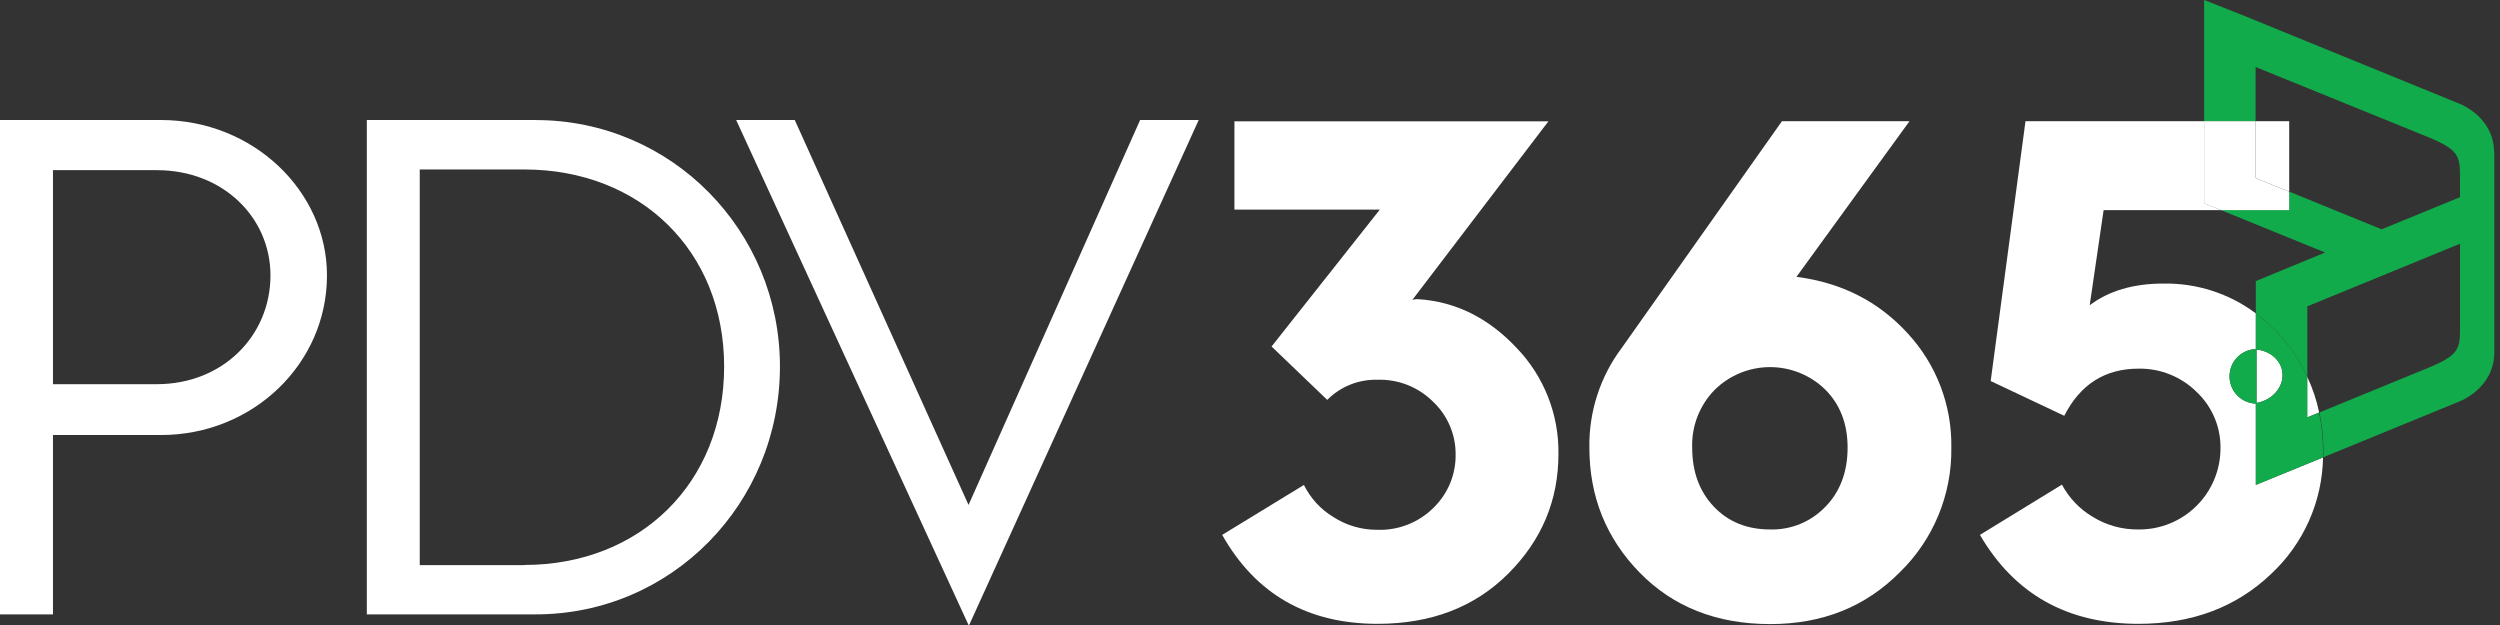 <svg width="128" height="32" viewBox="0 0 128 32" fill="none" class="ml-4"
    xmlns="http://www.w3.org/2000/svg">
    <rect x="0" y="0" width="128" height="32" fill="#333333" stroke="none"/>
    <path
        d="M8.243 6.145H0V31.456H2.712V22.273H8.243C12.952 22.273 16.741 18.621 16.741 14.101C16.741 9.769 12.944 6.145 8.243 6.145ZM8.027 19.67H2.712V8.712H8.027C11.417 8.712 13.848 11.136 13.848 14.101C13.848 17.174 11.424 19.67 8.027 19.67Z"
        fill="white" data-darkreader-inline-fill="" style="--darkreader-inline-fill: #1c1c1c;"></path>
    <path
        d="M27.422 6.145H18.781V31.456H27.422C34.39 31.456 39.933 25.781 39.933 18.766C39.933 11.824 34.399 6.147 27.422 6.147M26.843 28.936H21.491V8.677H26.843C32.772 8.677 37.076 12.835 37.076 18.766C37.076 24.73 32.772 28.926 26.843 28.926"
        fill="white" data-darkreader-inline-fill="" style="--darkreader-inline-fill: #1c1c1c;"></path>
    <path
        d="M49.589 25.853L40.692 6.145H37.691L49.589 32H49.622L61.374 6.145H58.374L49.589 25.853Z"
        fill="white" data-darkreader-inline-fill="" style="--darkreader-inline-fill: #1c1c1c;"></path>
    <path
        d="M72.626 15.319C72.519 15.312 72.411 15.325 72.309 15.359L79.278 6.213H63.203V10.733H70.646L65.104 17.741L67.955 20.474C68.291 20.135 68.692 19.869 69.135 19.692C69.577 19.515 70.051 19.43 70.528 19.444C71.059 19.426 71.589 19.519 72.083 19.717C72.577 19.915 73.025 20.213 73.398 20.593C73.756 20.935 74.04 21.347 74.234 21.803C74.429 22.259 74.528 22.749 74.528 23.244C74.538 23.756 74.443 24.264 74.249 24.737C74.054 25.211 73.765 25.639 73.398 25.996C73.022 26.37 72.573 26.664 72.08 26.858C71.586 27.053 71.058 27.144 70.528 27.126C69.727 27.133 68.941 26.905 68.268 26.472C67.619 26.08 67.096 25.51 66.761 24.83L62.576 27.386C64.291 30.422 66.944 31.94 70.533 31.94C73.279 31.94 75.51 31.082 77.225 29.367C78.94 27.652 79.796 25.606 79.792 23.229C79.819 21.209 79.046 19.259 77.643 17.805C76.199 16.273 74.527 15.445 72.626 15.319Z"
        fill="white" data-darkreader-inline-fill="" style="--darkreader-inline-fill: #1c1c1c;"></path>
    <path
        d="M91.987 14.163L97.766 6.206H91.235L83.039 17.805C81.933 19.276 81.348 21.073 81.376 22.913C81.376 25.424 82.234 27.558 83.95 29.316C85.667 31.074 87.897 31.953 90.64 31.953C93.307 31.953 95.517 31.068 97.271 29.299C98.121 28.472 98.793 27.48 99.246 26.384C99.7 25.288 99.925 24.112 99.908 22.926C99.946 20.758 99.145 18.659 97.672 17.067C96.181 15.435 94.287 14.471 91.99 14.176M93.463 25.941C93.1 26.323 92.661 26.623 92.174 26.825C91.688 27.026 91.164 27.122 90.638 27.109C89.451 27.109 88.489 26.72 87.749 25.941C87.009 25.163 86.64 24.153 86.64 22.913C86.622 22.369 86.715 21.828 86.912 21.321C87.11 20.814 87.408 20.352 87.788 19.963C88.541 19.219 89.556 18.799 90.615 18.796C91.674 18.792 92.692 19.204 93.45 19.943C94.215 20.709 94.597 21.699 94.597 22.913C94.597 24.153 94.22 25.163 93.467 25.941"
        fill="white" data-darkreader-inline-fill="" style="--darkreader-inline-fill: #1c1c1c;"></path>
    <path
        d="M115.498 20.666C115.137 20.653 114.795 20.5 114.544 20.239C114.293 19.979 114.152 19.631 114.152 19.27C114.152 18.908 114.293 18.56 114.544 18.3C114.795 18.039 115.137 17.886 115.498 17.873V16.044C114.132 15.023 112.465 14.487 110.76 14.519C109.229 14.519 107.974 14.889 106.993 15.628L107.705 10.758H113.709L112.862 10.409V6.206H103.705L101.923 19.508L105.69 21.289C106.509 19.68 107.775 18.875 109.491 18.875C110.04 18.865 110.585 18.964 111.095 19.168C111.605 19.372 112.07 19.676 112.461 20.061C112.855 20.431 113.169 20.879 113.38 21.377C113.592 21.875 113.697 22.412 113.689 22.952C113.689 23.502 113.58 24.046 113.368 24.553C113.157 25.06 112.847 25.52 112.456 25.906C112.066 26.293 111.603 26.598 111.094 26.805C110.585 27.011 110.04 27.114 109.491 27.109C108.659 27.12 107.842 26.894 107.136 26.455C106.474 26.061 105.933 25.493 105.571 24.813L101.373 27.386C103.142 30.422 105.848 31.94 109.489 31.94C112.235 31.94 114.498 31.088 116.28 29.386C117.102 28.621 117.761 27.698 118.218 26.673C118.675 25.647 118.92 24.54 118.939 23.418L115.498 24.826V20.666Z"
        fill="white" data-darkreader-inline-fill="" style="--darkreader-inline-fill: #1c1c1c;"></path>
    <path
        d="M115.534 17.896V20.632C116.389 20.482 116.975 19.753 116.852 19.003C116.747 18.395 116.201 17.962 115.534 17.896Z"
        fill="white" data-darkreader-inline-fill="" style="--darkreader-inline-fill: #1c1c1c;"></path>
    <path d="M118.741 21.118C118.61 20.485 118.404 19.87 118.127 19.285V21.37L118.741 21.118Z"
        fill="white" data-darkreader-inline-fill="" style="--darkreader-inline-fill: #1c1c1c;"></path>
    <path d="M117.207 9.816V6.206H115.491V9.117L117.207 9.816Z" fill="white"
        data-darkreader-inline-fill="" style="--darkreader-inline-fill: #1c1c1c;"></path>
    <path
        d="M127.697 7.812C127.697 5.968 125.926 5.311 125.926 5.311L114.762 0.753L112.85 0V6.215H115.487V3.43L124.35 7.032C125.832 7.641 125.951 7.989 125.951 8.935V10.102H125.936L121.939 11.741L117.207 9.812V10.754H113.707L119.045 12.929L115.498 14.391V16.044C116.626 16.895 117.53 18.007 118.135 19.284V15.683L123.785 13.368L124.855 12.927L125.953 12.479V16.92C125.953 17.862 125.834 18.214 124.352 18.822L118.753 21.118C118.89 21.76 118.959 22.415 118.96 23.071C118.96 23.186 118.96 23.299 118.951 23.412L125.938 20.547C125.938 20.547 127.702 19.888 127.708 18.046V7.81L127.697 7.812Z"
        fill="#12AB4B" data-darkreader-inline-fill="" style="--darkreader-inline-fill: #59ee90;"></path>
    <path
        d="M112.852 10.411L113.707 10.759H117.206V9.816L115.491 9.117V6.206H112.852V7.089V10.411Z"
        fill="white" data-darkreader-inline-fill="" style="--darkreader-inline-fill: #1c1c1c;"></path>
    <path
        d="M118.741 21.118L118.135 21.37V19.285C117.531 18.008 116.626 16.896 115.498 16.044V17.873C115.137 17.886 114.794 18.039 114.543 18.3C114.292 18.56 114.152 18.908 114.152 19.27C114.152 19.631 114.292 19.979 114.543 20.239C114.794 20.5 115.137 20.653 115.498 20.666V24.826L118.939 23.418C118.939 23.305 118.939 23.192 118.939 23.077C118.939 22.42 118.87 21.766 118.734 21.124M115.532 20.638V17.896C116.191 17.962 116.737 18.395 116.85 19.003C116.98 19.756 116.395 20.481 115.532 20.632"
        fill="#12AB4B" data-darkreader-inline-fill="" style="--darkreader-inline-fill: #59ee90;"></path>
</svg>